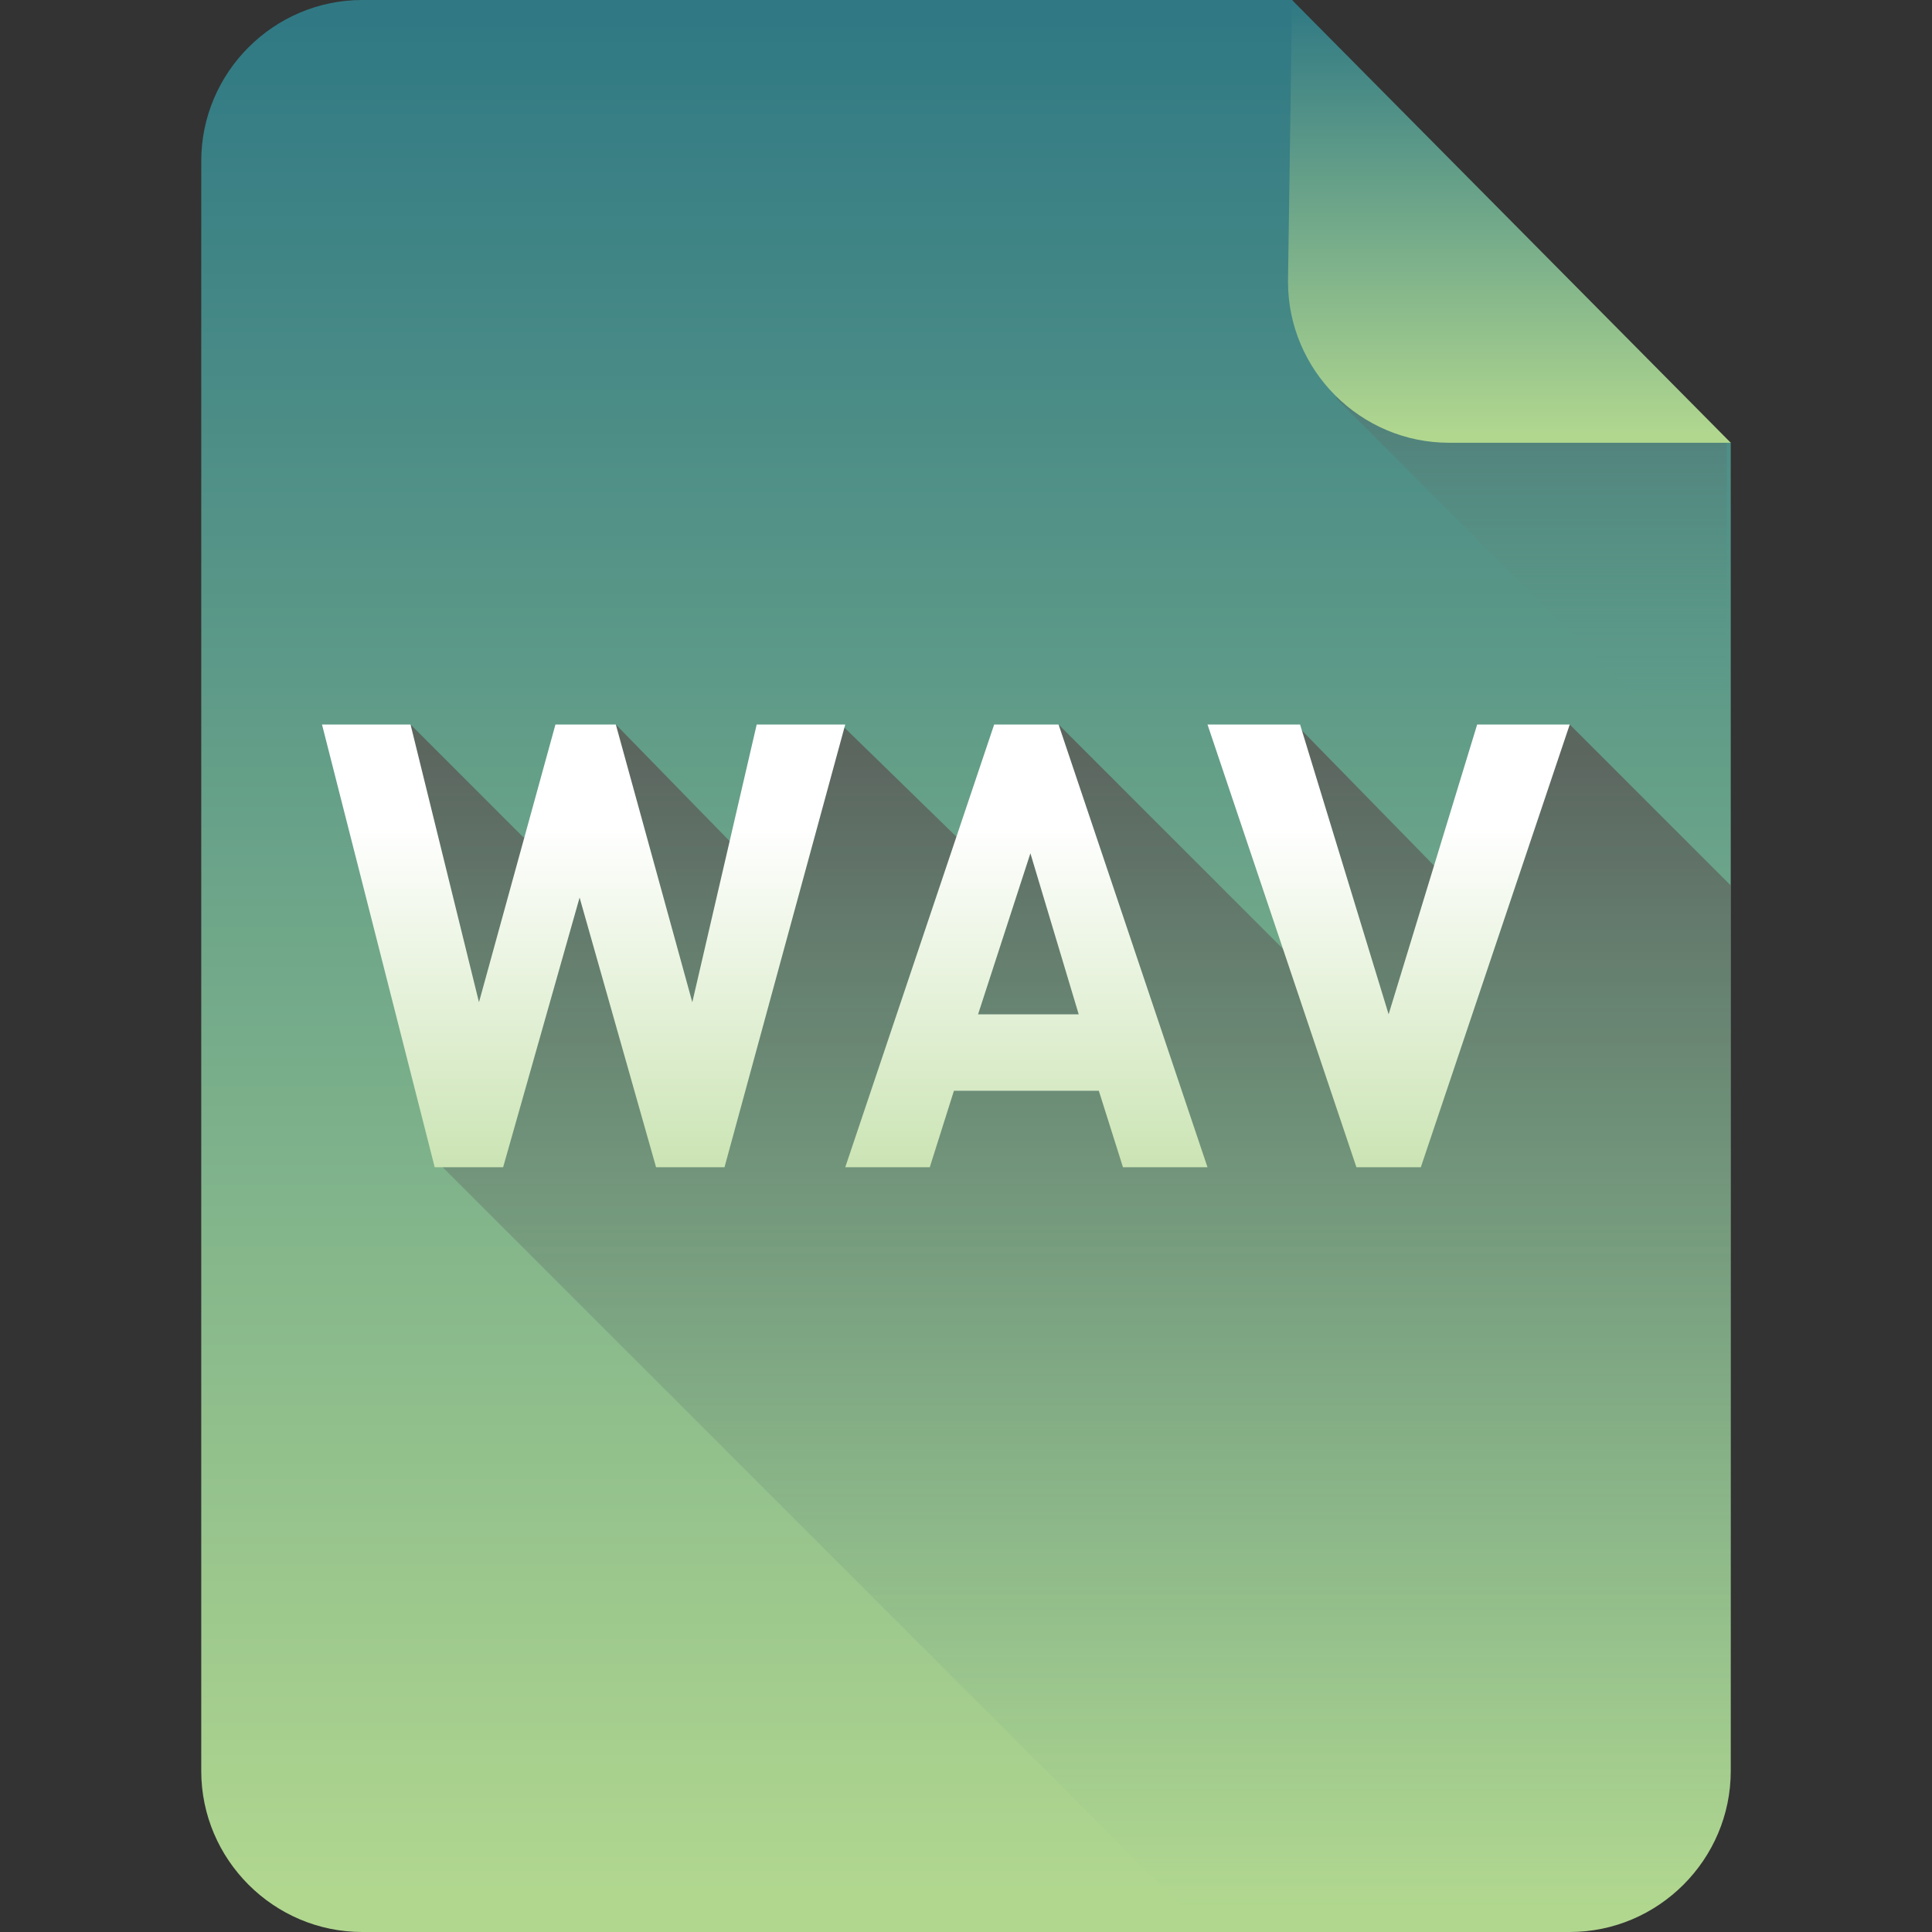 <?xml version="1.0" encoding="iso-8859-1"?>
<!-- Generator: Adobe Illustrator 17.0.0, SVG Export Plug-In . SVG Version: 6.00 Build 0)  -->
<!DOCTYPE svg PUBLIC "-//W3C//DTD SVG 1.1//EN" "http://www.w3.org/Graphics/SVG/1.1/DTD/svg11.dtd">
<svg version="1.1" xmlns="http://www.w3.org/2000/svg" xmlns:xlink="http://www.w3.org/1999/xlink" x="0px" y="0px" width="48px"
	 height="48px" viewBox="0 0 48 48" style="enable-background:new 0 0 48 48;" xml:space="preserve">
<rect x="0" y="0" width="48" height="48" fill="#333333" stroke="none"/>
<g id="archive">
</g>
<g id="programming">
</g>
<g id="documents">
</g>
<g id="images">
</g>
<g id="video">
</g>
<g id="audio">
	<linearGradient id="SVGID_1_" gradientUnits="userSpaceOnUse" x1="24" y1="0.5" x2="24" y2="47.259">
		<stop  offset="0" style="stop-color:#307984"/>
		<stop  offset="0.995" style="stop-color:#B1D78F"/>
	</linearGradient>
	<path style="fill:url(#SVGID_1_);" d="M43,44c0,2.2-1.8,4-4,4H9c-2.2,0-4-1.8-4-4V4c0-2.2,1.8-4,4-4h23.1c2.2,3.1,8,9,10.9,11V44z"
		/>
	<linearGradient id="SVGID_2_" gradientUnits="userSpaceOnUse" x1="38.141" y1="5.125" x2="38.141" y2="17.631">
		<stop  offset="1.247532e-002" style="stop-color:#574144"/>
		<stop  offset="0.996" style="stop-color:#64A392;stop-opacity:0"/>
	</linearGradient>
	<path style="opacity:0.6;fill:url(#SVGID_2_);" d="M43,11c-2.3-1.6-6.3-5.5-9-8.6l-0.8,7.5l9.7,9.7V11z"/>
	<linearGradient id="SVGID_3_" gradientUnits="userSpaceOnUse" x1="37.5" y1="0.115" x2="37.5" y2="10.83">
		<stop  offset="0" style="stop-color:#307984"/>
		<stop  offset="0.995" style="stop-color:#B1D78F"/>
	</linearGradient>
	<path style="fill:url(#SVGID_3_);" d="M43,11h-7c-2.2,0-4-1.8-4-4l0.1-7L43,11z"/>
	<linearGradient id="SVGID_4_" gradientUnits="userSpaceOnUse" x1="26.506" y1="18.312" x2="26.506" y2="47.537">
		<stop  offset="1.247532e-002" style="stop-color:#574144"/>
		<stop  offset="0.996" style="stop-color:#64A392;stop-opacity:0"/>
	</linearGradient>
	<path style="opacity:0.6;fill:url(#SVGID_4_);" d="M43,22l-4-4l-2.4,4.5l0,0L32.2,18l0.5,6.4L26.3,18l-1.5,3.8L20.9,18l-1.6,4.1
		l-4-4.1l-0.1,3l-2.2-0.2L10.2,18L10,21.1l0.8,5.3l0.5,0.5L11,29l19,19h9c2.2,0,4-1.8,4-4V22z"/>
	<g>
		<g>
			<linearGradient id="SVGID_5_" gradientUnits="userSpaceOnUse" x1="23.5" y1="20.5" x2="23.5" y2="31.262">
				<stop  offset="4.888515e-003" style="stop-color:#FFFFFF"/>
				<stop  offset="0.985" style="stop-color:#BEDDA1"/>
			</linearGradient>
			<path style="fill:url(#SVGID_5_);" d="M18.8,18l-1.6,6.9L15.3,18h-1.5l-1.9,6.9L10.2,18H8l2.8,11h1.7l1.9-6.7l1.9,6.7h1.7L21,18
				H18.8z M24.7,18L21,29h2.1l0.6-1.9h3.6l0.6,1.9H30l-3.7-11H24.7z M24.3,25.2l1.3-4l1.2,4H24.3z M36.7,18l-2.2,7.2L32.3,18H30
				l3.7,11h1.6L39,18H36.7z"/>
		</g>
	</g>
</g>
</svg>
